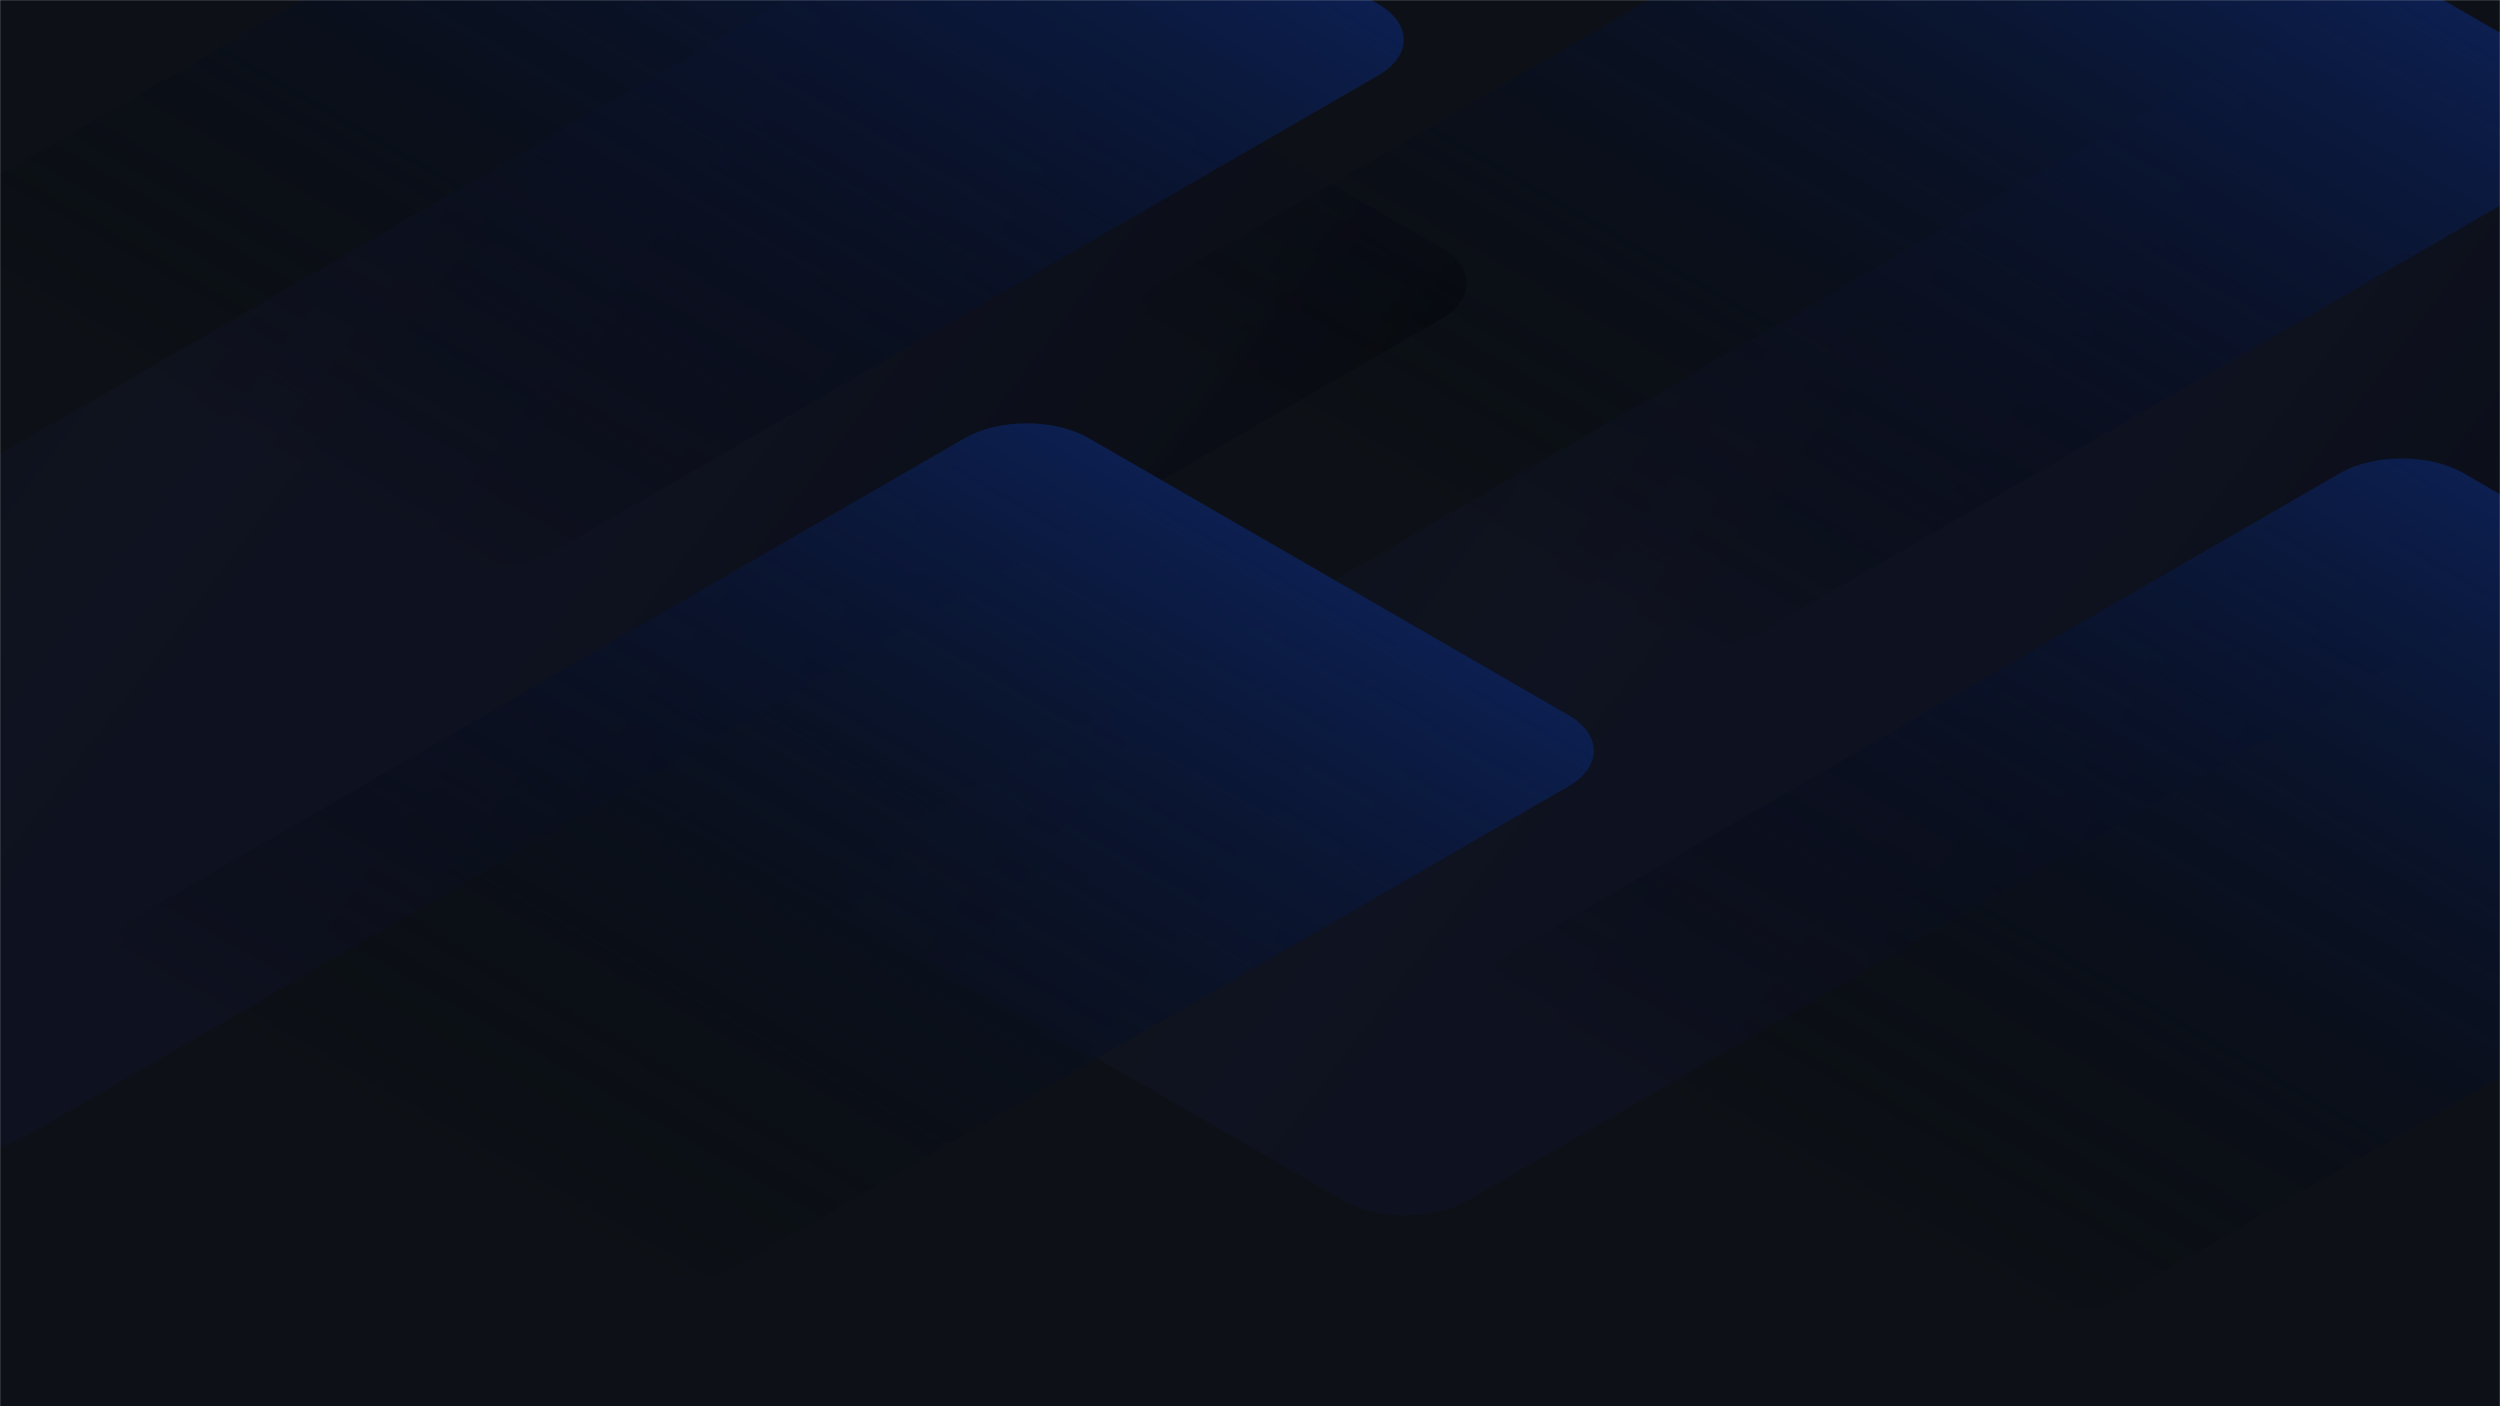 <svg width="1920" height="1080" viewBox="0 0 1920 1080" fill="none" xmlns="http://www.w3.org/2000/svg">
<g clip-path="url(#clip0_28_1326)">
<mask id="mask0_28_1326" style="mask-type:luminance" maskUnits="userSpaceOnUse" x="0" y="0" width="1920" height="1080">
<path d="M1920 0H0V1080H1920V0Z" fill="white"/>
</mask>
<g mask="url(#mask0_28_1326)">
<path d="M1920 0H0V1080H1920V0Z" fill="#0D1117"/>
<g filter="url(#filter0_f_28_1326)">
<path d="M2212.69 240.051L1844.54 27.5C1818.24 12.312 1775.58 12.312 1749.28 27.5L663.63 654.3C637.324 669.488 637.324 694.112 663.63 709.3L1031.78 921.851C1058.08 937.039 1100.74 937.039 1127.04 921.851L2212.69 295.051C2239 279.863 2239 255.239 2212.69 240.051Z" fill="url(#paint0_linear_28_1326)" fill-opacity="0.3"/>
</g>
<g filter="url(#filter1_f_28_1326)">
<path d="M1106.69 190.051L738.543 -22.5C712.236 -37.688 669.586 -37.688 643.28 -22.5L-442.369 604.3C-468.675 619.488 -468.675 644.112 -442.369 659.3L-74.22 871.851C-47.914 887.039 -5.263 887.039 21.043 871.851L1106.69 245.051C1133 229.863 1133 205.239 1106.69 190.051Z" fill="url(#paint1_linear_28_1326)" fill-opacity="0.3"/>
</g>
<path d="M1987.31 64.051L1619.16 -148.5C1592.86 -163.688 1550.2 -163.688 1523.9 -148.5L888.631 218.272C862.324 233.46 862.324 258.085 888.631 273.272L1256.78 485.823C1283.09 501.011 1325.74 501.011 1352.04 485.823L1987.31 119.051C2013.62 103.863 2013.62 79.239 1987.31 64.051Z" fill="url(#paint2_linear_28_1326)"/>
<path d="M1204.31 549.051L836.162 336.5C809.856 321.312 767.206 321.312 740.9 336.5L105.631 703.272C79.325 718.46 79.325 743.085 105.631 758.272L473.78 970.823C500.086 986.011 542.737 986.011 569.043 970.823L1204.31 604.051C1230.62 588.863 1230.62 564.239 1204.31 549.051Z" fill="url(#paint3_linear_28_1326)"/>
<path d="M2260.31 576.051L1892.16 363.5C1865.86 348.312 1823.2 348.312 1796.9 363.5L1161.63 730.272C1135.32 745.46 1135.32 770.085 1161.63 785.272L1529.78 997.823C1556.09 1013.01 1598.74 1013.01 1625.04 997.823L2260.31 631.051C2286.62 615.863 2286.62 591.239 2260.31 576.051Z" fill="url(#paint4_linear_28_1326)"/>
<path d="M1058.31 3.051L690.162 -209.5C663.856 -224.688 621.206 -224.688 594.9 -209.5L-40.369 157.272C-66.675 172.46 -66.675 197.085 -40.369 212.272L327.78 424.823C354.086 440.011 396.737 440.011 423.043 424.823L1058.31 58.051C1084.62 42.863 1084.62 18.239 1058.31 3.051Z" fill="url(#paint5_linear_28_1326)"/>
</g>
</g>
<defs>
<filter id="filter0_f_28_1326" x="393.9" y="-233.891" width="2088.52" height="1417.13" filterUnits="userSpaceOnUse" color-interpolation-filters="sRGB">
<feFlood flood-opacity="0" result="BackgroundImageFix"/>
<feBlend mode="normal" in="SourceGraphic" in2="BackgroundImageFix" result="shape"/>
<feGaussianBlur stdDeviation="125" result="effect1_foregroundBlur_28_1326"/>
</filter>
<filter id="filter1_f_28_1326" x="-712.099" y="-283.891" width="2088.52" height="1417.13" filterUnits="userSpaceOnUse" color-interpolation-filters="sRGB">
<feFlood flood-opacity="0" result="BackgroundImageFix"/>
<feBlend mode="normal" in="SourceGraphic" in2="BackgroundImageFix" result="shape"/>
<feGaussianBlur stdDeviation="125" result="effect1_foregroundBlur_28_1326"/>
</filter>
<linearGradient id="paint0_linear_28_1326" x1="2260.32" y1="267.551" x2="1413.04" y2="-372.802" gradientUnits="userSpaceOnUse">
<stop/>
<stop offset="1" stop-color="#292EA0" stop-opacity="0"/>
</linearGradient>
<linearGradient id="paint1_linear_28_1326" x1="1154.32" y1="217.551" x2="307.045" y2="-422.802" gradientUnits="userSpaceOnUse">
<stop/>
<stop offset="1" stop-color="#292EA0" stop-opacity="0"/>
</linearGradient>
<linearGradient id="paint2_linear_28_1326" x1="1803.24" y1="-42.224" x2="1437.97" y2="590.434" gradientUnits="userSpaceOnUse">
<stop stop-color="#0C1F50"/>
<stop offset="1" stop-opacity="0"/>
</linearGradient>
<linearGradient id="paint3_linear_28_1326" x1="1020.24" y1="442.775" x2="654.971" y2="1075.43" gradientUnits="userSpaceOnUse">
<stop stop-color="#0C1F50"/>
<stop offset="1" stop-color="#010101" stop-opacity="0"/>
</linearGradient>
<linearGradient id="paint4_linear_28_1326" x1="2076.24" y1="469.775" x2="1710.97" y2="1102.43" gradientUnits="userSpaceOnUse">
<stop stop-color="#0C1F50"/>
<stop offset="1" stop-opacity="0"/>
</linearGradient>
<linearGradient id="paint5_linear_28_1326" x1="874.237" y1="-103.225" x2="508.971" y2="529.434" gradientUnits="userSpaceOnUse">
<stop stop-color="#0C1F50"/>
<stop offset="1" stop-opacity="0"/>
</linearGradient>
<clipPath id="clip0_28_1326">
<rect width="1920" height="1080" fill="white"/>
</clipPath>
</defs>
</svg>
